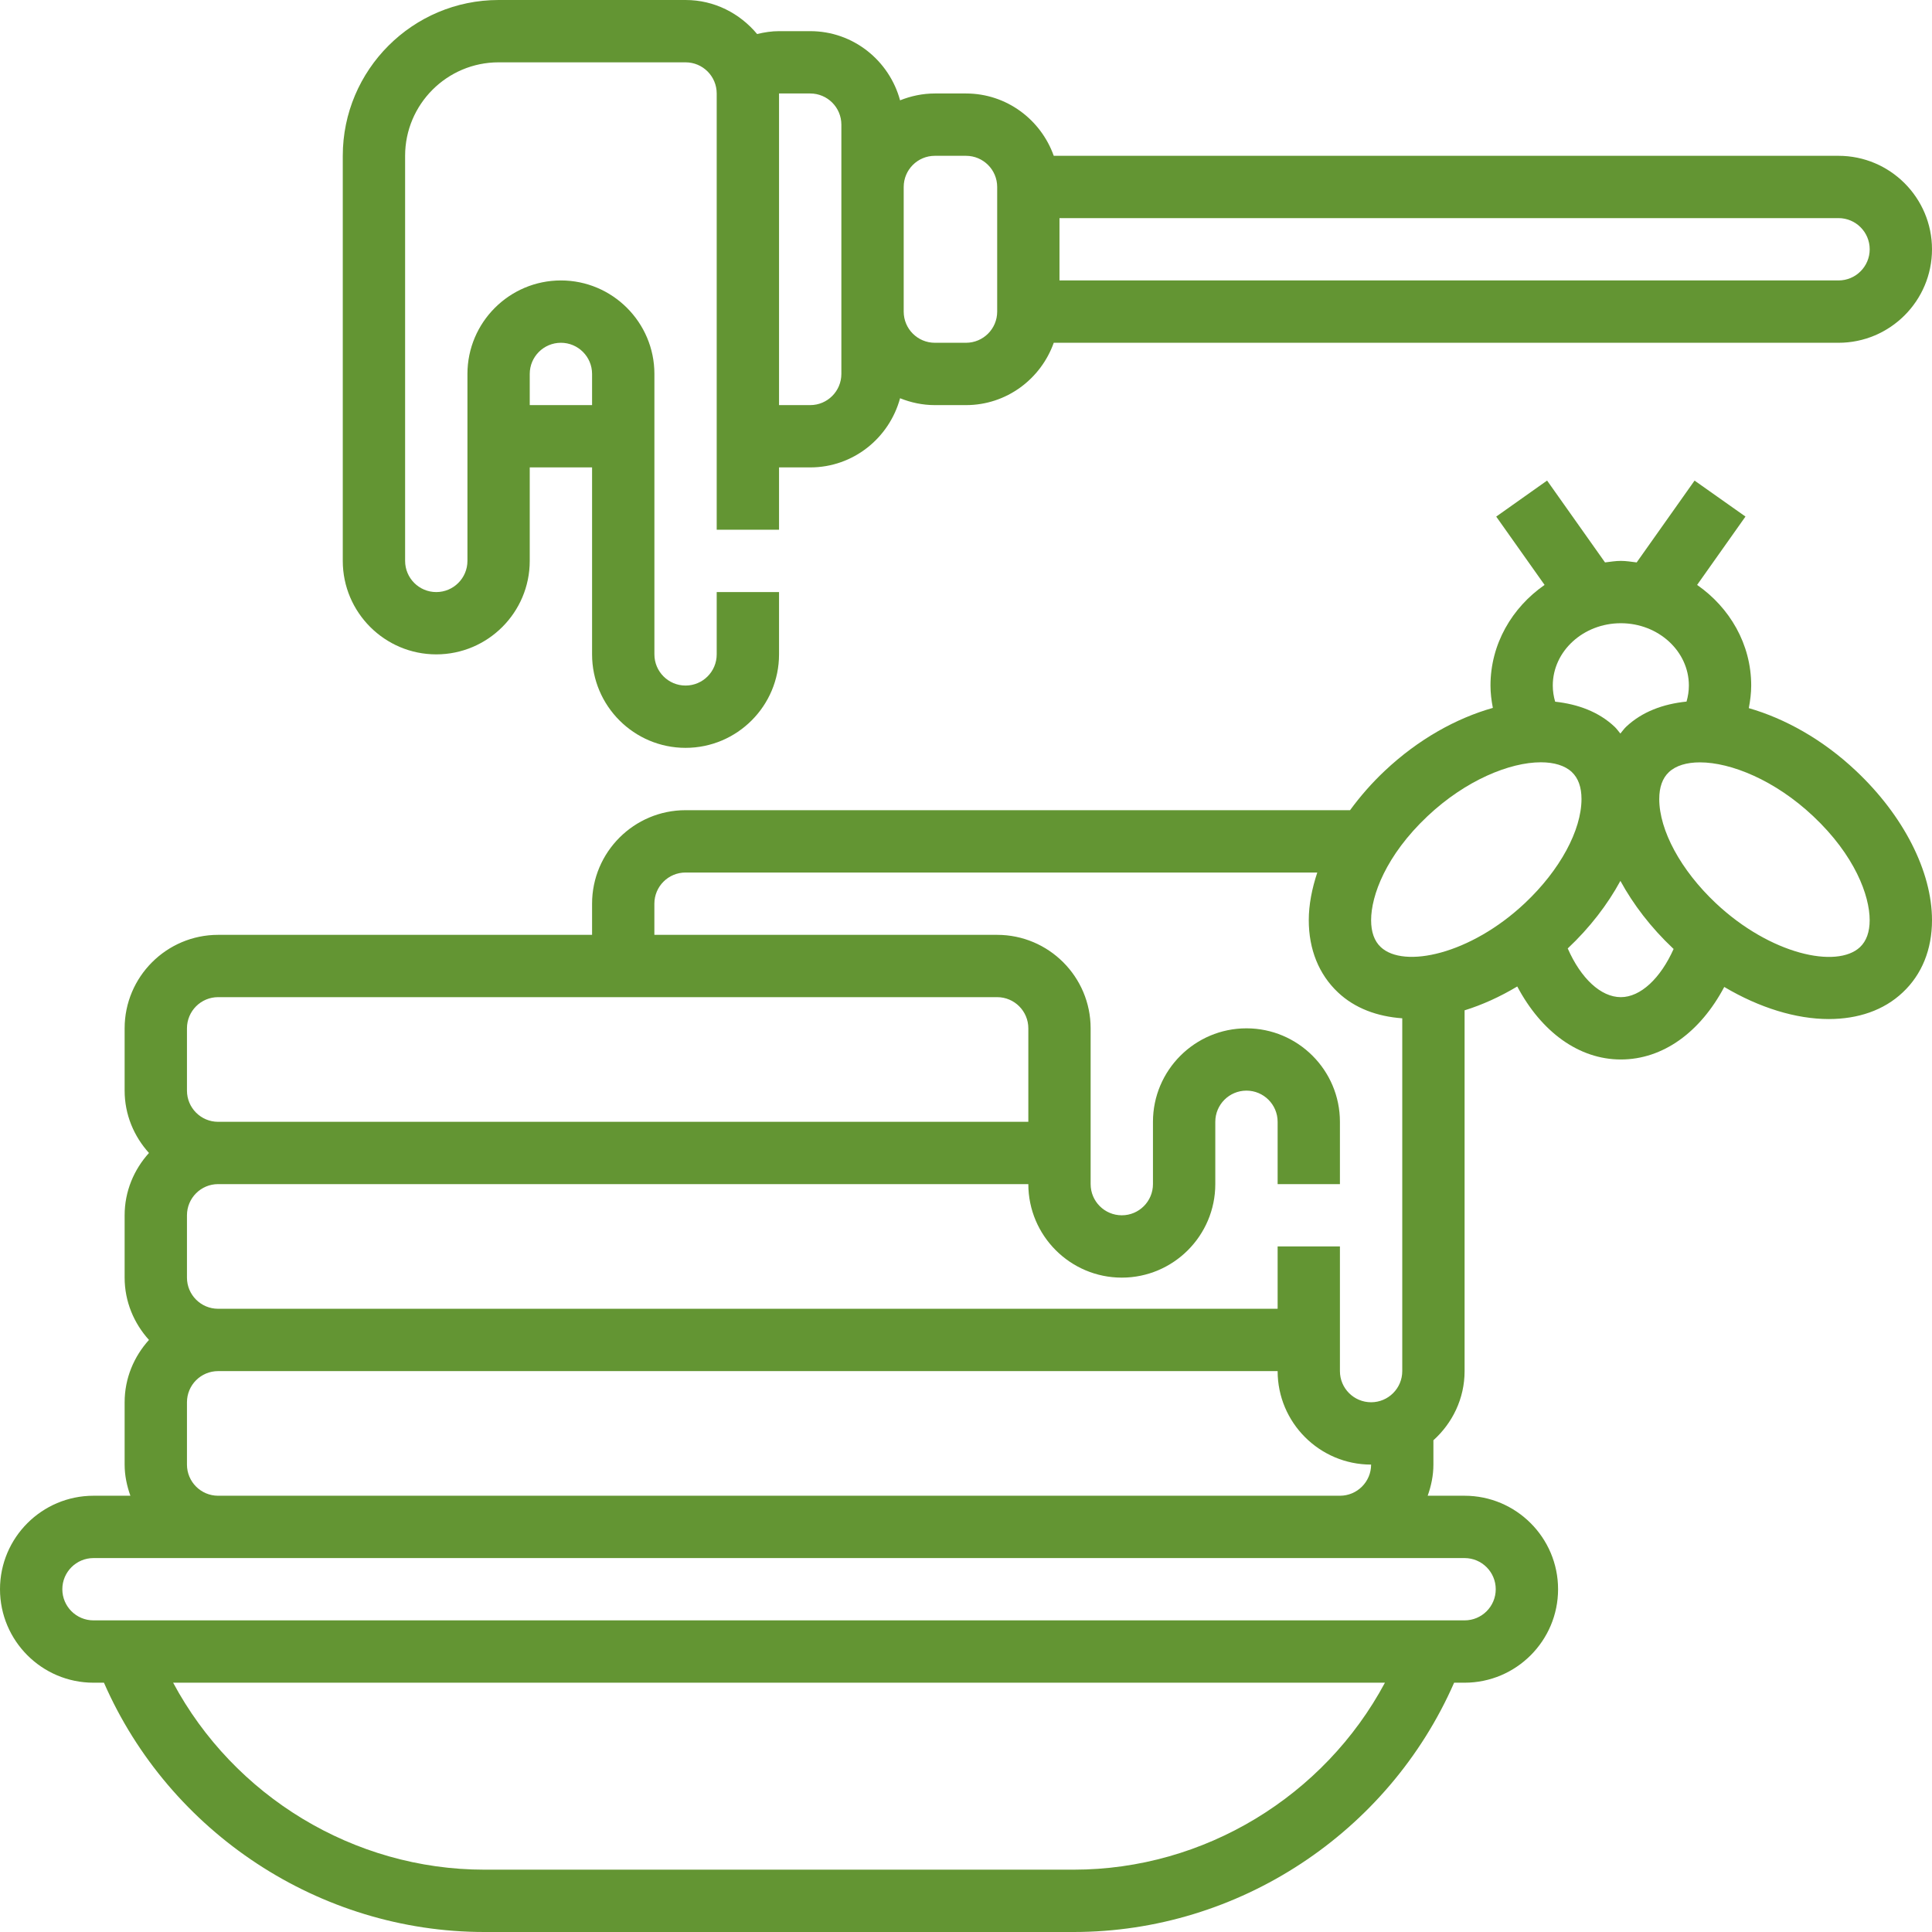 <svg width="57" height="57" viewBox="0 0 57 57" fill="none" xmlns="http://www.w3.org/2000/svg">
<g id="007-honey" clip-path="url(#clip0_1_6158)">
<g id="Group">
<g id="Group_2">
<g id="Group_3">
<path id="Vector" d="M54.757 22.742C53.773 21.814 52.663 21.2 51.595 20.892C51.637 20.672 51.666 20.451 51.666 20.226C51.666 19.003 51.032 17.926 50.07 17.257L51.497 15.24L49.995 14.179L48.287 16.593C48.133 16.575 47.98 16.548 47.82 16.548C47.66 16.548 47.508 16.575 47.353 16.593L45.644 14.178L44.143 15.241L45.57 17.257C44.607 17.926 43.974 19.003 43.974 20.226C43.974 20.448 44.002 20.668 44.044 20.885C42.967 21.19 41.848 21.807 40.855 22.742C40.467 23.107 40.127 23.499 39.831 23.903H20.226C18.705 23.903 17.468 25.141 17.468 26.661V27.581H6.435C4.915 27.581 3.677 28.818 3.677 30.339V32.177C3.677 32.886 3.953 33.527 4.395 34.016C3.953 34.505 3.677 35.146 3.677 35.855V37.694C3.677 38.402 3.953 39.043 4.395 39.532C3.953 40.021 3.677 40.662 3.677 41.371V43.21C3.677 43.533 3.744 43.84 3.847 44.129H2.758C1.237 44.129 0 45.366 0 46.887C0 48.408 1.237 49.645 2.758 49.645H3.067C5.001 54.067 9.427 57 14.29 57H31.677C36.541 57 40.965 54.067 42.901 49.645H43.21C44.73 49.645 45.968 48.408 45.968 46.887C45.968 45.366 44.73 44.129 43.21 44.129H42.121C42.224 43.84 42.29 43.533 42.29 43.21V42.492C42.85 41.988 43.21 41.264 43.21 40.452V29.808C43.726 29.648 44.249 29.412 44.764 29.104C45.477 30.449 46.586 31.258 47.82 31.258C49.06 31.258 50.161 30.456 50.871 29.118C51.91 29.735 52.991 30.065 53.955 30.065C54.811 30.065 55.575 29.811 56.137 29.279C56.702 28.749 57 28.012 57 27.148C57 25.712 56.162 24.065 54.757 22.742ZM47.82 18.387C48.927 18.387 49.827 19.212 49.827 20.226C49.827 20.389 49.802 20.547 49.758 20.699C49.07 20.769 48.448 20.997 47.977 21.441C47.912 21.502 47.864 21.575 47.806 21.642C47.748 21.575 47.7 21.502 47.635 21.441C47.17 21.003 46.56 20.776 45.882 20.702C45.837 20.548 45.812 20.389 45.812 20.226C45.812 19.212 46.712 18.387 47.82 18.387ZM5.516 30.339C5.516 29.831 5.928 29.419 6.435 29.419H17.468H18.387H29.419C29.927 29.419 30.339 29.831 30.339 30.339V33.097H6.435C5.928 33.097 5.516 32.685 5.516 32.177V30.339ZM5.516 35.855C5.516 35.347 5.928 34.935 6.435 34.935H30.339C30.339 36.456 31.576 37.694 33.097 37.694C34.617 37.694 35.855 36.456 35.855 34.935V33.097C35.855 32.589 36.267 32.177 36.774 32.177C37.282 32.177 37.694 32.589 37.694 33.097V34.935H39.532V33.097C39.532 31.576 38.295 30.339 36.774 30.339C35.254 30.339 34.016 31.576 34.016 33.097V34.935C34.016 35.443 33.604 35.855 33.097 35.855C32.589 35.855 32.177 35.443 32.177 34.935V30.339C32.177 28.818 30.94 27.581 29.419 27.581H19.306V26.661C19.306 26.154 19.718 25.742 20.226 25.742H38.864C38.705 26.221 38.613 26.695 38.613 27.148C38.613 28.011 38.911 28.748 39.475 29.279C39.973 29.749 40.634 29.99 41.371 30.043V40.452C41.371 40.959 40.959 41.371 40.452 41.371C39.944 41.371 39.532 40.959 39.532 40.452V36.774H37.694V38.613H6.435C5.928 38.613 5.516 38.201 5.516 37.694V35.855ZM5.516 41.371C5.516 40.863 5.928 40.452 6.435 40.452H37.694C37.694 41.972 38.931 43.21 40.452 43.21C40.452 43.717 40.04 44.129 39.532 44.129H6.435C5.928 44.129 5.516 43.717 5.516 43.21V41.371ZM31.677 55.161H14.29C10.433 55.161 6.9 52.99 5.108 49.645H40.86C39.068 52.99 35.535 55.161 31.677 55.161ZM43.21 45.968C43.717 45.968 44.129 46.38 44.129 46.887C44.129 47.395 43.717 47.806 43.21 47.806H2.758C2.251 47.806 1.839 47.395 1.839 46.887C1.839 46.38 2.251 45.968 2.758 45.968H6.435H39.532H43.21ZM44.994 26.641C43.381 28.162 41.415 28.582 40.736 27.941C40.547 27.764 40.452 27.497 40.452 27.148C40.452 26.423 40.889 25.236 42.116 24.08C43.245 23.016 44.547 22.49 45.459 22.49C45.851 22.49 46.17 22.586 46.374 22.778C46.563 22.956 46.659 23.224 46.659 23.572C46.659 24.498 46.021 25.673 44.994 26.641ZM47.82 29.419C47.231 29.419 46.641 28.868 46.253 27.982C46.254 27.981 46.255 27.98 46.255 27.98C46.905 27.369 47.427 26.687 47.807 25.989C48.188 26.687 48.709 27.368 49.358 27.98C49.365 27.986 49.371 27.991 49.377 27.997C48.99 28.863 48.402 29.419 47.82 29.419ZM54.876 27.943C54.195 28.584 52.232 28.163 50.618 26.643C49.592 25.675 48.953 24.5 48.953 23.574C48.953 23.226 49.048 22.958 49.238 22.78C49.442 22.588 49.761 22.492 50.153 22.492C51.065 22.492 52.367 23.017 53.496 24.081C54.724 25.236 55.161 26.423 55.161 27.148C55.161 27.497 55.065 27.764 54.876 27.943Z" fill="#639533"/>
<path id="Vector_2" d="M12.871 19.306C14.392 19.306 15.629 18.069 15.629 16.548V13.79H17.468V19.306C17.468 20.827 18.706 22.064 20.226 22.064C21.747 22.064 22.984 20.827 22.984 19.306V17.468H21.145V19.306C21.145 19.814 20.734 20.226 20.226 20.226C19.719 20.226 19.307 19.814 19.307 19.306V11.032C19.307 9.512 18.069 8.274 16.549 8.274C15.028 8.274 13.791 9.512 13.791 11.032V16.548C13.791 17.056 13.379 17.468 12.871 17.468C12.364 17.468 11.952 17.056 11.952 16.548V4.597C11.952 3.076 13.189 1.839 14.71 1.839H20.226C20.734 1.839 21.145 2.251 21.145 2.758V15.629H22.984V13.79H23.904C25.175 13.79 26.237 12.921 26.555 11.749C26.873 11.877 27.218 11.952 27.581 11.952H28.5C29.697 11.952 30.709 11.18 31.089 10.113H54.242C55.763 10.113 57 8.875 57 7.355C57 5.834 55.763 4.597 54.242 4.597H31.089C30.709 3.529 29.697 2.758 28.5 2.758H27.581C27.218 2.758 26.873 2.833 26.555 2.96C26.237 1.788 25.175 0.919 23.904 0.919H22.984C22.764 0.919 22.549 0.953 22.337 1.004C21.831 0.396 21.078 0 20.226 0H14.71C12.175 0 10.113 2.062 10.113 4.597V16.548C10.113 18.069 11.351 19.306 12.871 19.306ZM15.629 11.032C15.629 10.525 16.041 10.113 16.549 10.113C17.056 10.113 17.468 10.525 17.468 11.032V11.952H15.629V11.032ZM31.258 6.435H54.242C54.75 6.435 55.162 6.847 55.162 7.355C55.162 7.862 54.75 8.274 54.242 8.274H31.258V6.435ZM26.662 5.516C26.662 5.009 27.073 4.597 27.581 4.597H28.5C29.008 4.597 29.42 5.009 29.42 5.516V9.194C29.42 9.701 29.008 10.113 28.5 10.113H27.581C27.073 10.113 26.662 9.701 26.662 9.194V5.516ZM22.984 2.758H23.904C24.411 2.758 24.823 3.17 24.823 3.677V5.516V9.194V11.032C24.823 11.54 24.411 11.952 23.904 11.952H22.984V2.758Z" fill="#639533"/>
</g>
</g>
</g>
</g>
<defs>
<clipPath id="clip0_1_6158">
<rect width="57" height="57" fill="white"/>
</clipPath>
</defs>
</svg>
